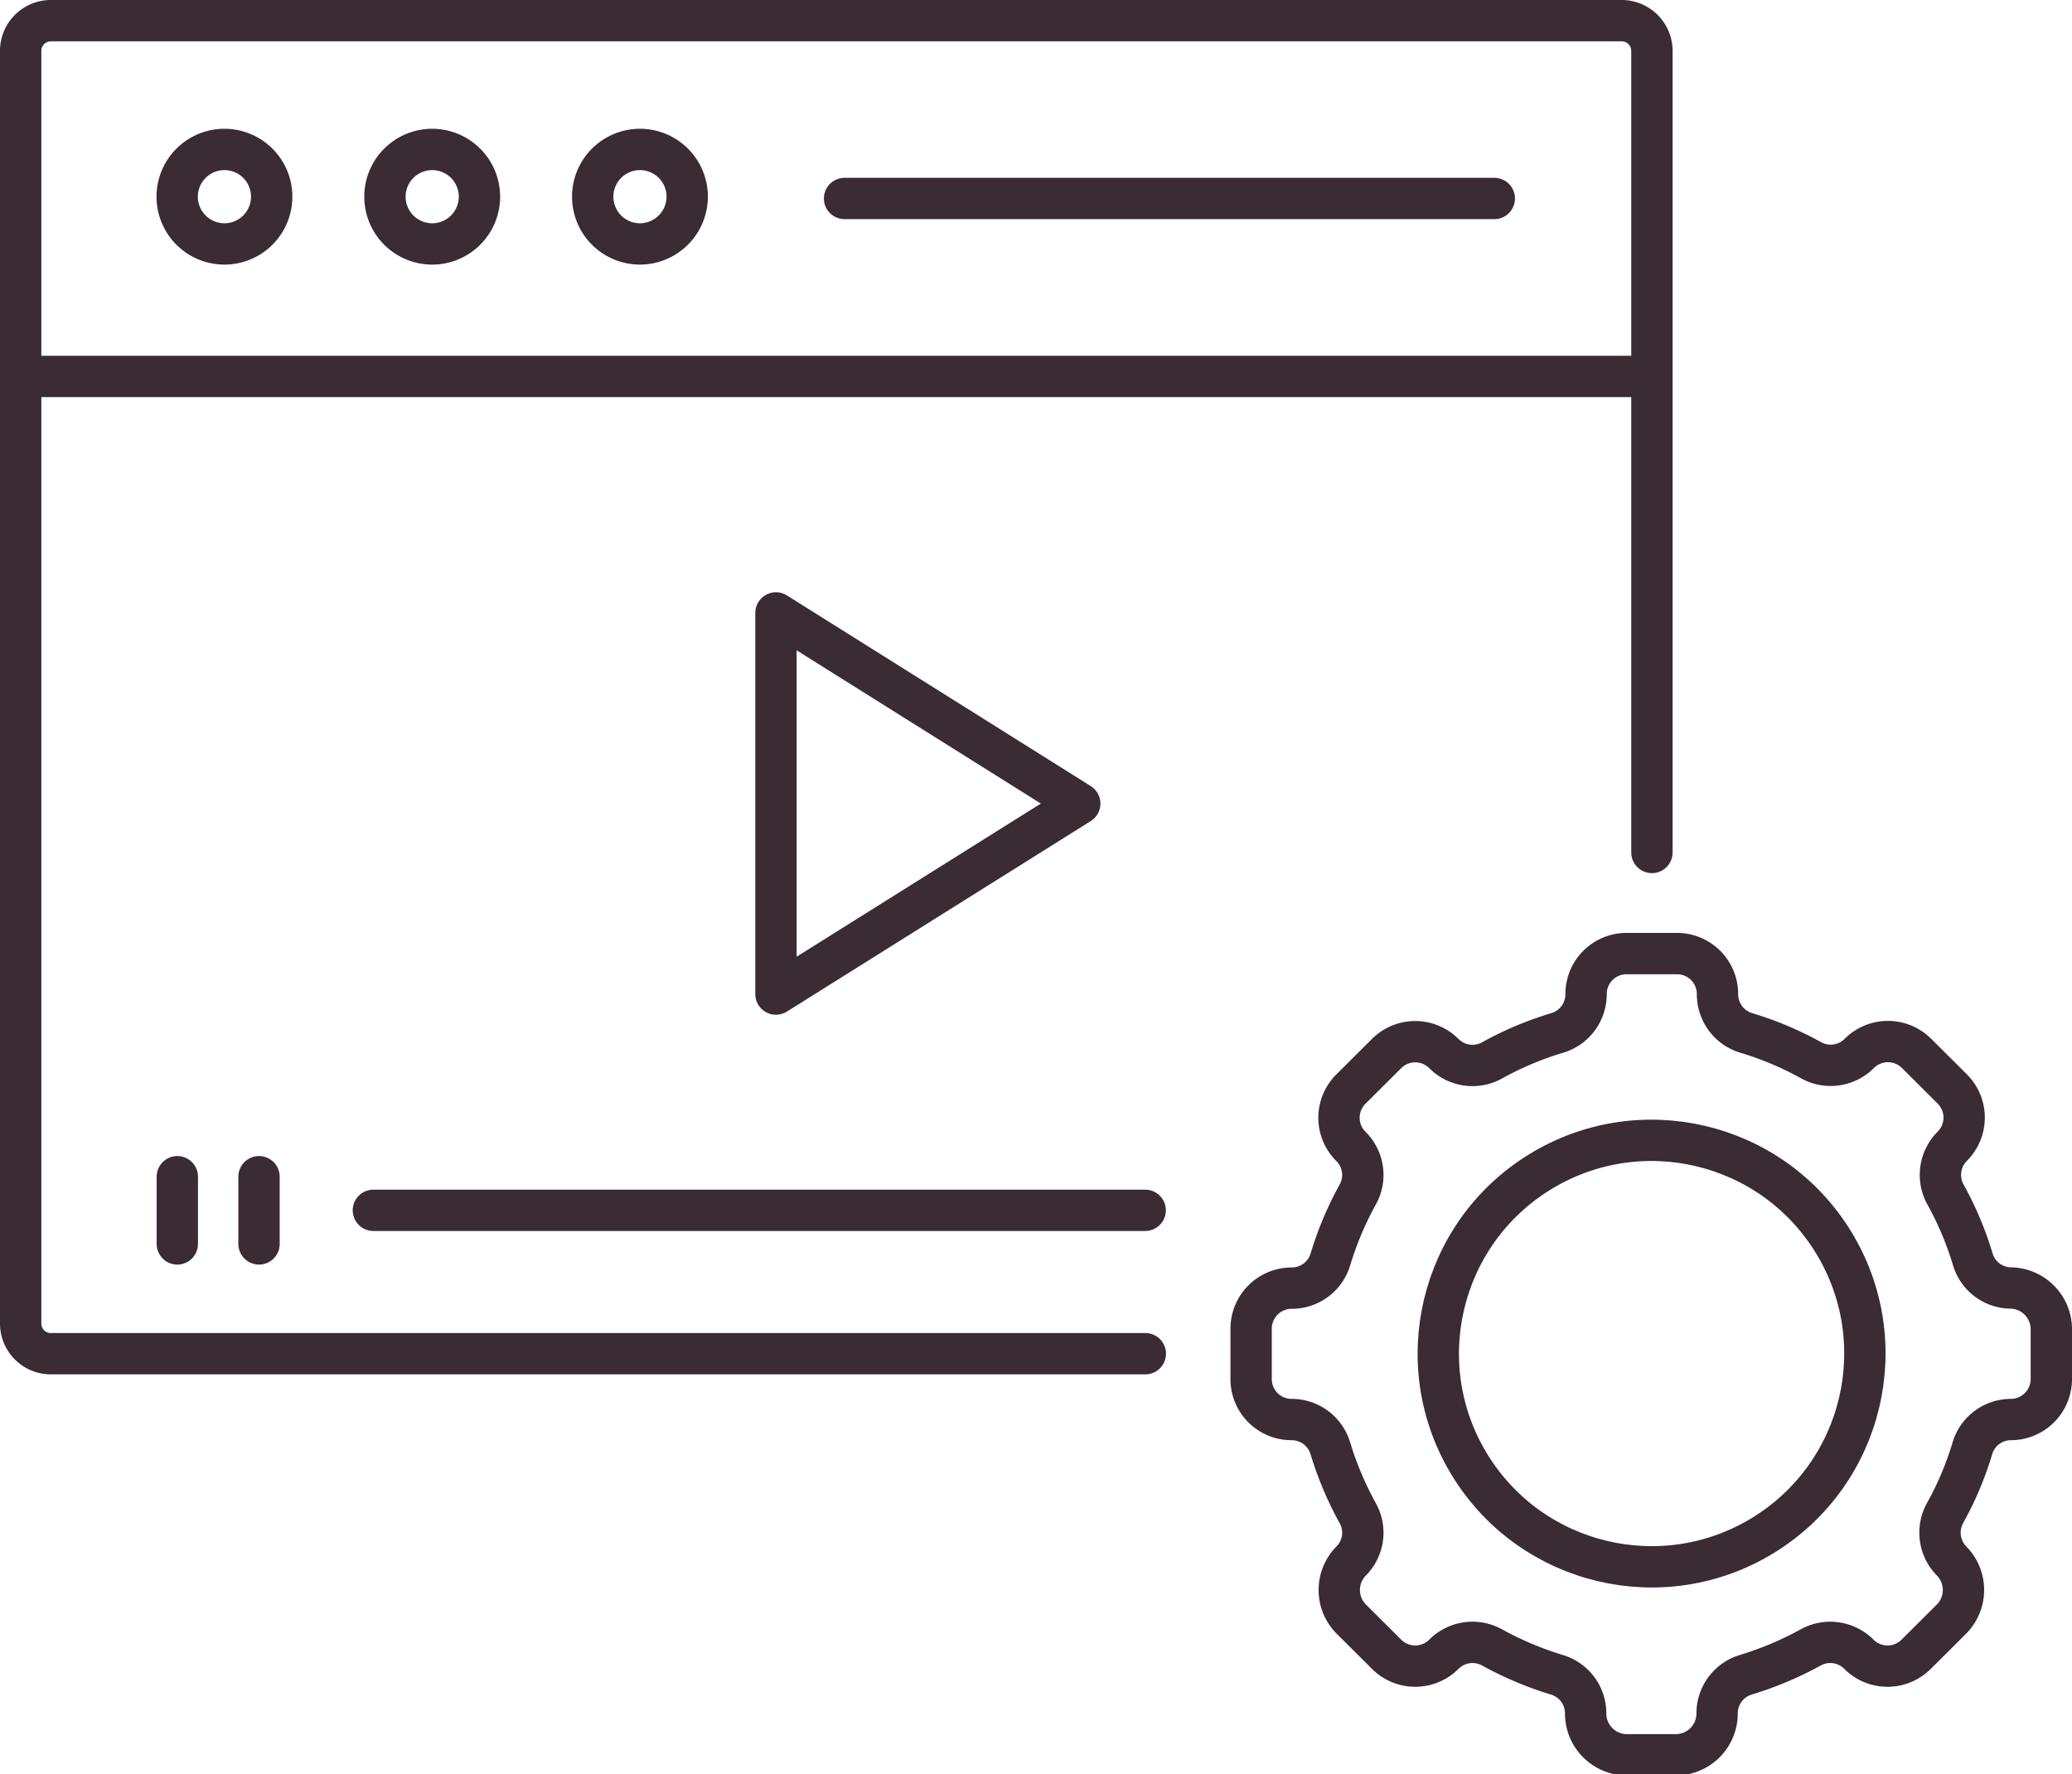 <svg xmlns="http://www.w3.org/2000/svg" viewBox="0 0 150.39 128.8"><defs><style>.cls-1,.cls-2,.cls-3,.cls-4{fill:none;stroke:#3a2b35;stroke-width:3px;}.cls-1,.cls-2{stroke-linejoin:round;}.cls-2,.cls-4{stroke-linecap:round;}.cls-3,.cls-4{stroke-miterlimit:10;}</style></defs><title>video</title><g id="Layer_2" data-name="Layer 2"><g id="Icon_Set" data-name="Icon Set"><circle class="cls-1" cx="119.88" cy="98.28" r="15.48" transform="translate(-33.77 77.7) rotate(-31.72)"/><path class="cls-1" d="M148.89,100.11V96.46A3,3,0,0,0,146,93.51h0a2.91,2.91,0,0,1-2.81-2.08,23.81,23.81,0,0,0-2-4.74,2.94,2.94,0,0,1,.51-3.47h0a2.94,2.94,0,0,0,0-4.16l-2.59-2.58a2.94,2.94,0,0,0-4.16,0h0a2.93,2.93,0,0,1-3.47.51,23.78,23.78,0,0,0-4.74-2,2.93,2.93,0,0,1-2.08-2.82h0a2.94,2.94,0,0,0-2.94-2.94h-3.66a2.94,2.94,0,0,0-2.94,2.94h0A2.93,2.93,0,0,1,113,75a23.94,23.94,0,0,0-4.73,2,2.93,2.93,0,0,1-3.47-.51h0a2.94,2.94,0,0,0-4.16,0l-2.59,2.58a2.94,2.94,0,0,0,0,4.16h0a2.91,2.91,0,0,1,.51,3.47,24.38,24.38,0,0,0-2,4.74,2.92,2.92,0,0,1-2.81,2.08h0a2.94,2.94,0,0,0-2.94,2.95v3.65a2.93,2.93,0,0,0,2.94,2.94h0a2.93,2.93,0,0,1,2.81,2.09,24.29,24.29,0,0,0,2,4.73,2.91,2.91,0,0,1-.51,3.47h0a3,3,0,0,0,0,4.17l2.59,2.58a2.94,2.94,0,0,0,4.16,0h0a2.93,2.93,0,0,1,3.47-.51,24.55,24.55,0,0,0,4.73,2,2.92,2.92,0,0,1,2.09,2.81h0a3,3,0,0,0,2.94,3h3.66a3,3,0,0,0,2.94-3h0a2.93,2.93,0,0,1,2.08-2.81,24.38,24.38,0,0,0,4.74-2,2.93,2.93,0,0,1,3.47.51h0a2.94,2.94,0,0,0,4.16,0l2.59-2.58a3,3,0,0,0,0-4.17h0a2.94,2.94,0,0,1-.51-3.47,23.72,23.72,0,0,0,2-4.73,2.92,2.92,0,0,1,2.81-2.09h0A2.94,2.94,0,0,0,148.89,100.11Z"/><path class="cls-2" d="M83.13,98.28H3.7a2.19,2.19,0,0,1-2.2-2.2V3.7A2.19,2.19,0,0,1,3.7,1.5h114a2.2,2.2,0,0,1,2.2,2.2V61.89"/><path class="cls-3" d="M19.72,14.29a3.43,3.43,0,1,0-3.42,3.42A3.43,3.43,0,0,0,19.72,14.29Z"/><path class="cls-3" d="M34.8,14.29a3.43,3.43,0,1,0-3.43,3.42A3.43,3.43,0,0,0,34.8,14.29Z"/><path class="cls-3" d="M49.88,14.29a3.43,3.43,0,1,0-3.43,3.42A3.44,3.44,0,0,0,49.88,14.29Z"/><line class="cls-3" x1="1.5" y1="27.33" x2="119.88" y2="27.33"/><line class="cls-4" x1="61.3" y1="14.41" x2="108.46" y2="14.41"/><line class="cls-2" x1="12.87" y1="85.43" x2="12.87" y2="90.31"/><line class="cls-2" x1="18.8" y1="85.43" x2="18.8" y2="90.31"/><line class="cls-2" x1="27.1" y1="87.87" x2="83.12" y2="87.87"/><polygon class="cls-1" points="78.37 58.34 56.32 44.5 56.32 72.17 78.37 58.34"/></g></g></svg>